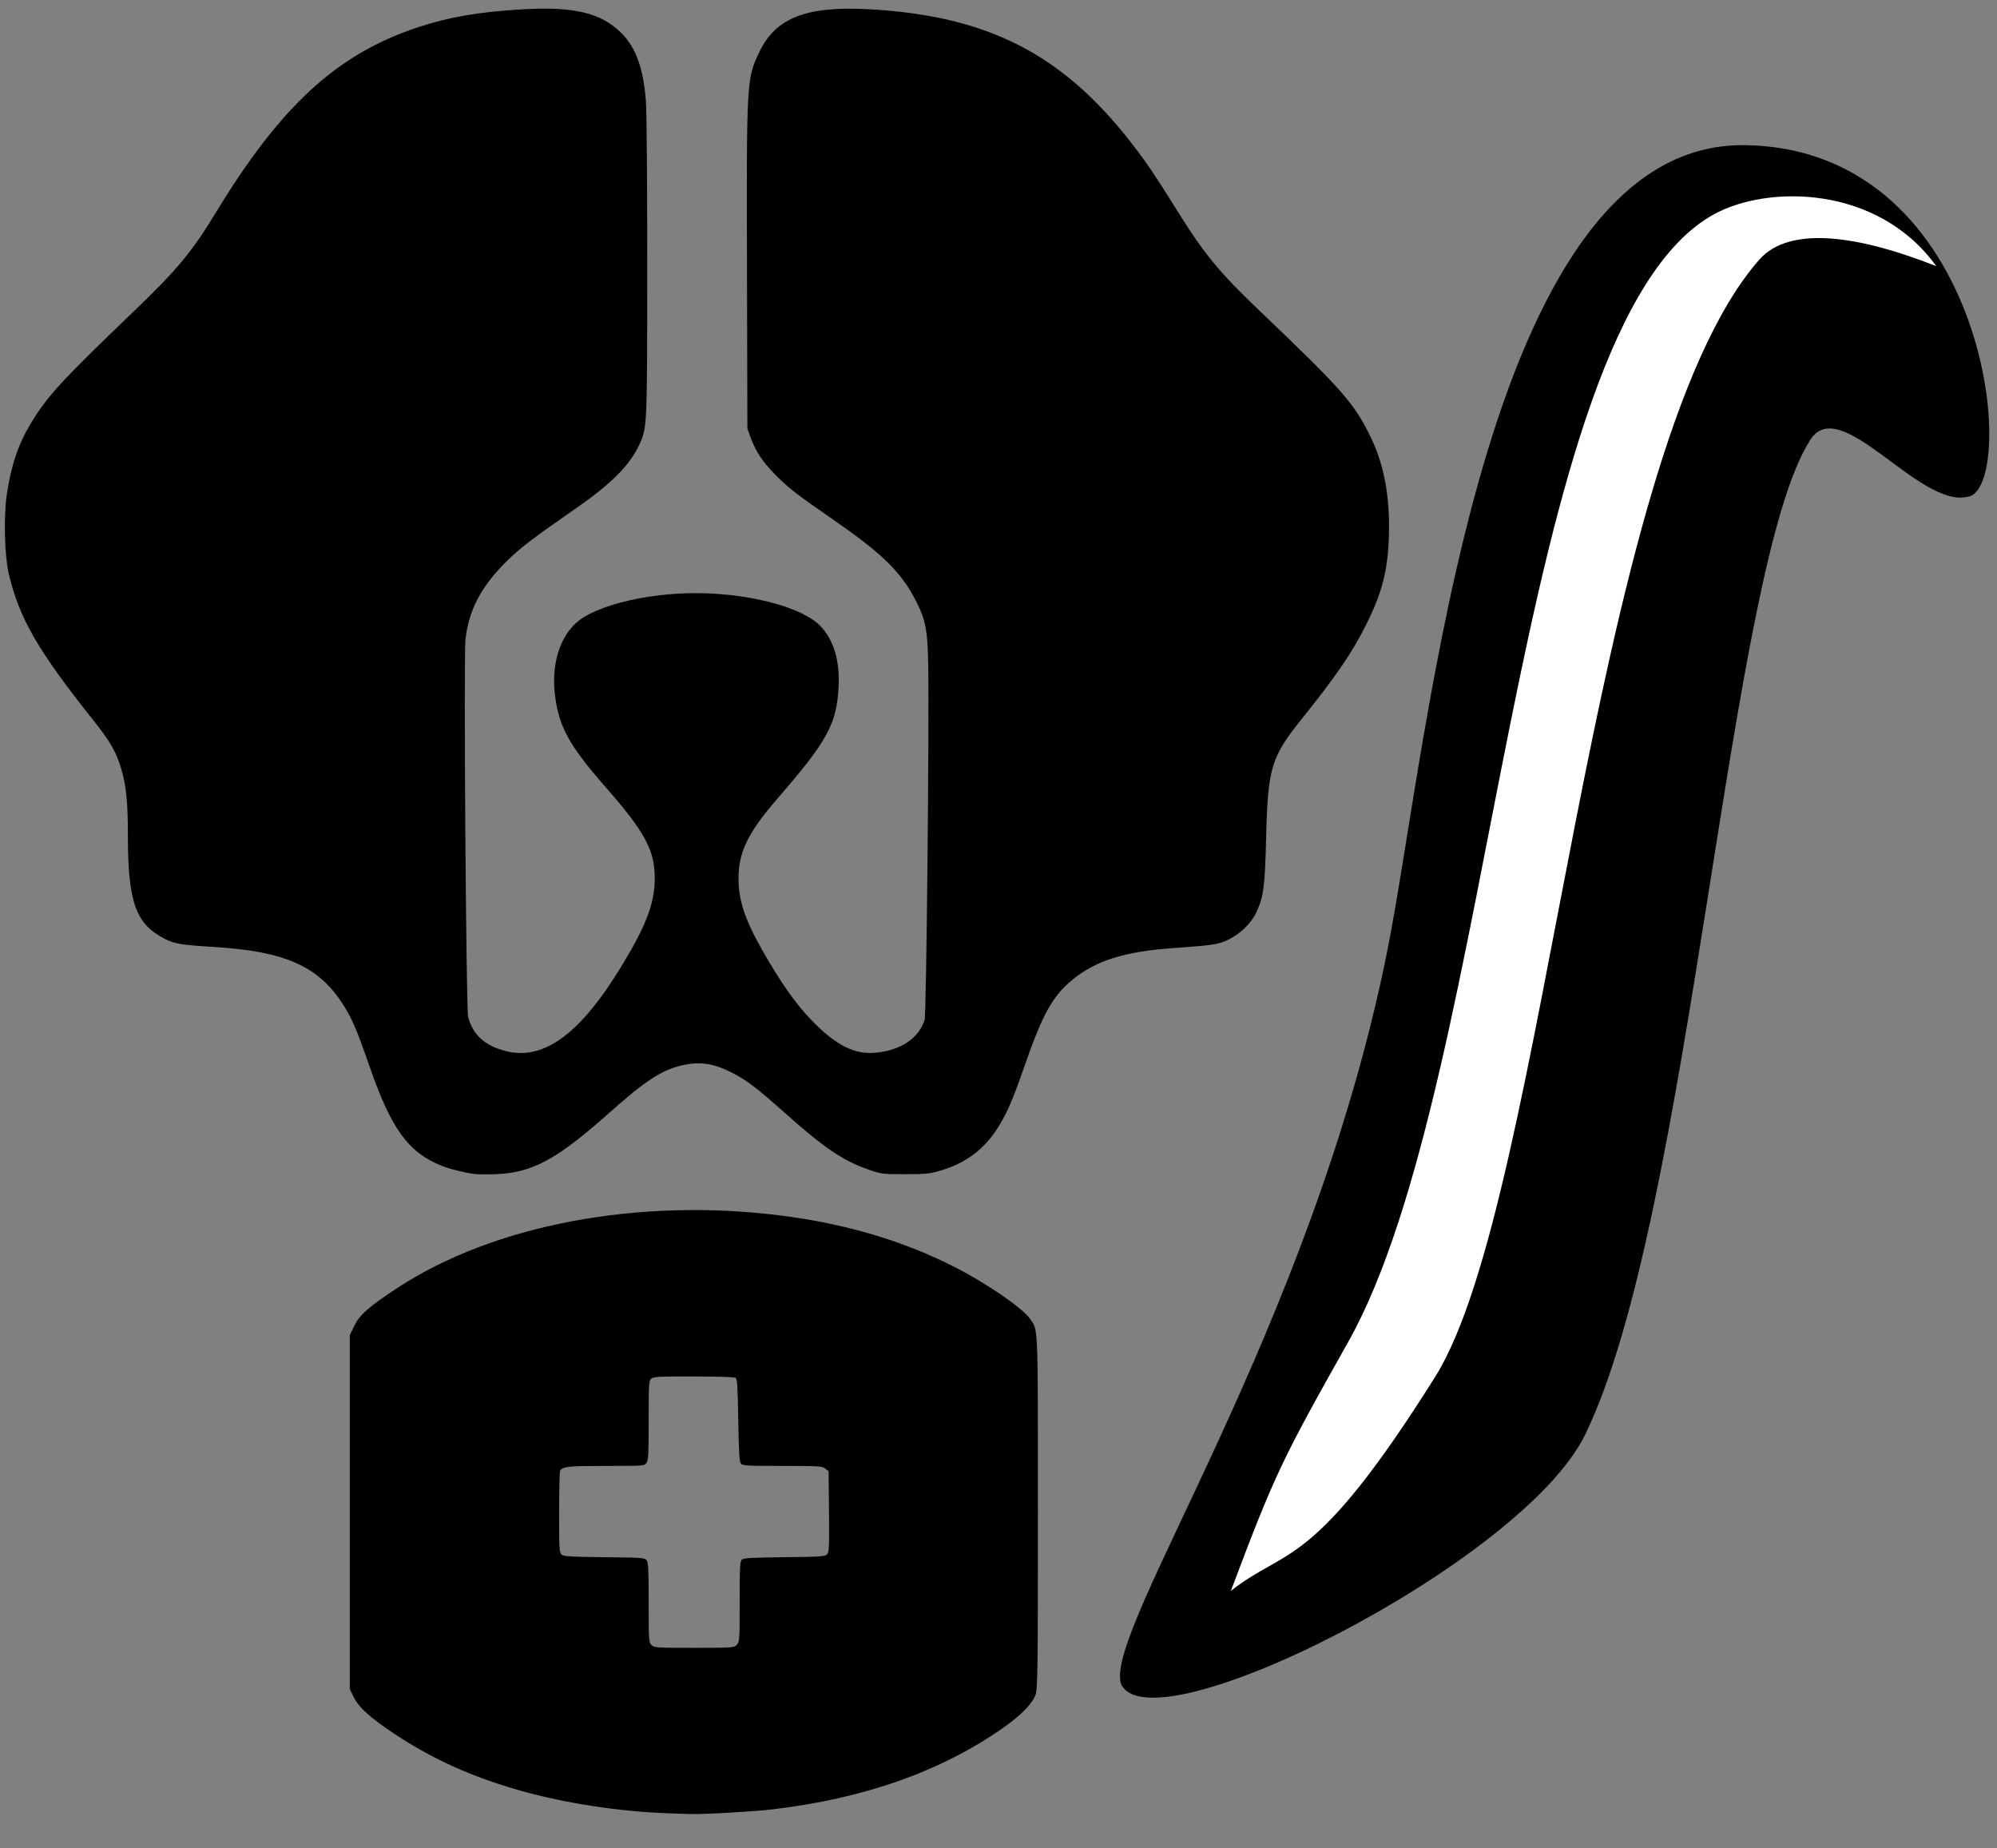 <?xml version="1.0" encoding="utf-8"?>
<!DOCTYPE svg PUBLIC "-//W3C//DTD SVG 1.1//EN" "http://www.w3.org/Graphics/SVG/1.1/DTD/svg11.dtd">
<!-- exported from Silhouette Studio® Business Edition V4.5.152ssbe -->
<svg version="1.1" xmlns="http://www.w3.org/2000/svg" xmlns:xlink="http://www.w3.org/1999/xlink" width="50.8mm" height="47mm" viewBox="0 0 50.8 47">
<rect x="0" y="0" width="50.8" height="47" fill="#808080" stroke="none"/>
<defs>
<path id="path_b5ed484d2711481847cf494f0d78f09d" d="M 17.053 46.12 C 15.777 46.077 14.391 45.867 13.233 45.54 C 12.001 45.192 10.975 44.727 10.002 44.076 C 9.404 43.676 9.126 43.424 8.998 43.163 L 8.898 42.959 L 8.898 38.457 L 8.898 33.955 L 9.017 33.713 C 9.155 33.433 9.388 33.229 10.109 32.756 C 12.557 31.15 16.246 30.454 19.867 30.915 C 21.523 31.125 22.99 31.562 24.309 32.237 C 25.112 32.649 26.013 33.269 26.2 33.54 C 26.413 33.846 26.402 33.574 26.402 38.456 C 26.402 42.542 26.396 42.944 26.342 43.104 C 26.268 43.321 25.979 43.619 25.542 43.927 C 23.965 45.042 21.994 45.741 19.653 46.017 C 19.154 46.076 17.899 46.147 17.552 46.136 C 17.434 46.132 17.21 46.125 17.053 46.12 Z M 18.743 41.831 C 18.813 41.757 18.816 41.711 18.816 40.733 C 18.816 39.827 18.823 39.706 18.875 39.663 C 18.921 39.625 19.154 39.612 19.957 39.604 C 20.897 39.594 20.985 39.588 21.039 39.528 C 21.092 39.47 21.097 39.352 21.088 38.441 L 21.078 37.419 L 20.993 37.351 C 20.915 37.288 20.841 37.283 19.903 37.283 C 19.01 37.283 18.89 37.277 18.847 37.225 C 18.809 37.179 18.794 36.934 18.78 36.12 C 18.766 35.243 18.754 35.069 18.709 35.041 C 18.679 35.022 18.218 35.007 17.644 35.007 C 16.751 35.006 16.624 35.013 16.566 35.065 C 16.506 35.119 16.501 35.2 16.501 36.124 C 16.501 36.973 16.493 37.137 16.446 37.204 C 16.391 37.283 16.383 37.283 15.411 37.283 C 14.446 37.283 14.322 37.296 14.249 37.404 C 14.235 37.426 14.223 37.901 14.223 38.461 C 14.222 39.392 14.227 39.483 14.285 39.536 C 14.34 39.585 14.491 39.595 15.375 39.604 C 16.342 39.614 16.403 39.618 16.451 39.683 C 16.492 39.739 16.501 39.946 16.501 40.76 C 16.501 41.719 16.505 41.77 16.573 41.838 C 16.64 41.906 16.691 41.909 17.657 41.909 C 18.654 41.909 18.672 41.908 18.743 41.831 Z M 12.085 29.86 C 11.826 29.828 11.437 29.732 11.228 29.647 C 10.378 29.302 9.95 28.708 9.395 27.106 C 9.071 26.17 8.941 25.872 8.703 25.51 C 8.078 24.561 7.227 24.191 5.426 24.083 C 4.632 24.035 4.445 24.005 4.204 23.884 C 3.452 23.506 3.254 22.955 3.253 21.24 C 3.253 20.405 3.213 19.996 3.087 19.564 C 2.962 19.13 2.803 18.855 2.357 18.296 C 0.961 16.544 0.486 15.718 0.221 14.585 C 0.117 14.14 0.091 13.136 0.17 12.599 C 0.28 11.851 0.456 11.319 0.765 10.8 C 1.188 10.091 1.531 9.716 3.37 7.95 C 4.521 6.844 4.873 6.421 5.495 5.399 C 7.151 2.678 8.584 1.367 10.643 0.69 C 11.426 0.432 12.179 0.303 13.286 0.237 C 14.591 0.16 15.291 0.326 15.804 0.838 C 16.176 1.209 16.366 1.736 16.43 2.568 C 16.451 2.838 16.465 4.61 16.464 6.788 C 16.463 10.841 16.462 10.862 16.274 11.285 C 16.04 11.81 15.568 12.291 14.683 12.906 C 13.524 13.711 13.24 13.928 12.885 14.278 C 12.241 14.915 11.931 15.502 11.841 16.256 C 11.792 16.664 11.856 25.67 11.909 25.866 C 12.031 26.321 12.33 26.593 12.858 26.73 C 13.836 26.983 14.769 26.294 15.835 24.531 C 16.45 23.515 16.659 22.952 16.656 22.32 C 16.652 21.613 16.401 21.154 15.381 19.99 C 14.472 18.952 14.213 18.475 14.116 17.664 C 14.026 16.913 14.23 16.227 14.657 15.841 C 15.181 15.369 16.633 15.04 17.979 15.09 C 19.245 15.136 20.436 15.477 20.861 15.914 C 21.207 16.27 21.365 16.789 21.332 17.463 C 21.285 18.412 21.053 18.838 19.777 20.31 C 18.991 21.217 18.756 21.729 18.789 22.463 C 18.815 23.035 19.019 23.556 19.591 24.509 C 20.003 25.195 20.328 25.632 20.719 26.024 C 21.288 26.593 21.743 26.816 22.251 26.775 C 22.901 26.723 23.369 26.414 23.521 25.938 C 23.566 25.799 23.64 18.393 23.612 16.894 C 23.596 16.035 23.547 15.774 23.318 15.318 C 22.94 14.565 22.468 14.097 21.202 13.221 C 20.268 12.575 20.073 12.425 19.741 12.092 C 19.407 11.758 19.222 11.483 19.095 11.129 L 19.012 10.898 L 19.002 6.841 C 18.989 2.052 18.992 2.002 19.316 1.322 C 19.735 0.446 20.526 0.142 22.148 0.237 C 25.319 0.422 27.254 1.492 29.124 4.095 C 29.277 4.306 29.601 4.803 29.846 5.198 C 30.623 6.454 30.97 6.881 32.072 7.933 C 34.182 9.949 34.459 10.266 34.885 11.154 C 35.217 11.845 35.364 12.674 35.33 13.661 C 35.301 14.52 35.158 15.072 34.756 15.88 C 34.406 16.584 33.981 17.208 33.119 18.278 C 32.332 19.258 32.253 19.52 32.208 21.306 C 32.176 22.568 32.144 22.811 31.955 23.212 C 31.825 23.486 31.535 23.765 31.231 23.907 C 30.988 24.021 30.847 24.042 29.82 24.115 C 28.598 24.203 27.871 24.433 27.281 24.918 C 26.768 25.341 26.521 25.789 26.045 27.16 C 25.758 27.985 25.602 28.341 25.371 28.7 C 25.02 29.248 24.546 29.595 23.891 29.782 C 23.646 29.852 23.524 29.863 23.018 29.863 C 22.446 29.863 22.422 29.86 22.093 29.746 C 21.443 29.52 20.966 29.197 19.962 28.302 C 19.225 27.646 18.983 27.463 18.585 27.264 C 18.155 27.05 17.82 26.998 17.409 27.082 C 16.857 27.195 16.453 27.454 15.486 28.314 C 14.162 29.492 13.528 29.833 12.602 29.863 C 12.386 29.87 12.154 29.868 12.085 29.86 Z" fill-rule="evenodd" fill="#000000" fill-opacity="1" stroke="#000000" stroke-opacity="1" stroke-width="0" stroke-linecap="round" stroke-linejoin="round"/>
<path id="path_18108d8e0770b99a701a5dc32a67ab48" d="M 50.05 12.634 C 51.356 12.485 50.682 3.789 44.393 3.692 C 37.637 3.587 36.347 18.928 35.284 24.215 C 33.354 33.806 28.096 41.416 28.513 42.82 C 29.257 44.525 38.728 39.751 40.32 36.493 C 43.047 30.915 43.956 14.38 46.059 11.174 C 46.825 10.007 48.828 12.928 50.05 12.634 Z" fill-rule="evenodd" fill="#000000" fill-opacity="1" stroke="#000000" stroke-opacity="1" stroke-width="0" stroke-linecap="round" stroke-linejoin="round"/>
<path id="path_f4270bc33815979f0f83f063d26c36b3" d="M 49.256 6.77 C 47.767 4.704 44.961 4.696 43.591 5.455 C 38.435 8.309 38.095 27.384 34.293 34.135 C 32.612 37.119 32.423 37.504 31.311 40.461 C 32.745 39.33 33.396 39.974 36.51 35.014 C 39.363 30.471 40.399 11.552 44.754 6.603 C 45.553 5.696 47.391 6.03 49.256 6.77 Z" fill-rule="evenodd" fill="#FFFFFF" fill-opacity="1" stroke="#FFFFFF" stroke-opacity="1" stroke-width="0" stroke-linecap="round" stroke-linejoin="round"/>
</defs>
<g>
<g>
<g>
<use xlink:href="#path_b5ed484d2711481847cf494f0d78f09d"/>
</g>
</g>
<g>
<use xlink:href="#path_18108d8e0770b99a701a5dc32a67ab48"/>
</g>
<g>
<use xlink:href="#path_f4270bc33815979f0f83f063d26c36b3"/>
</g>
</g>
</svg>